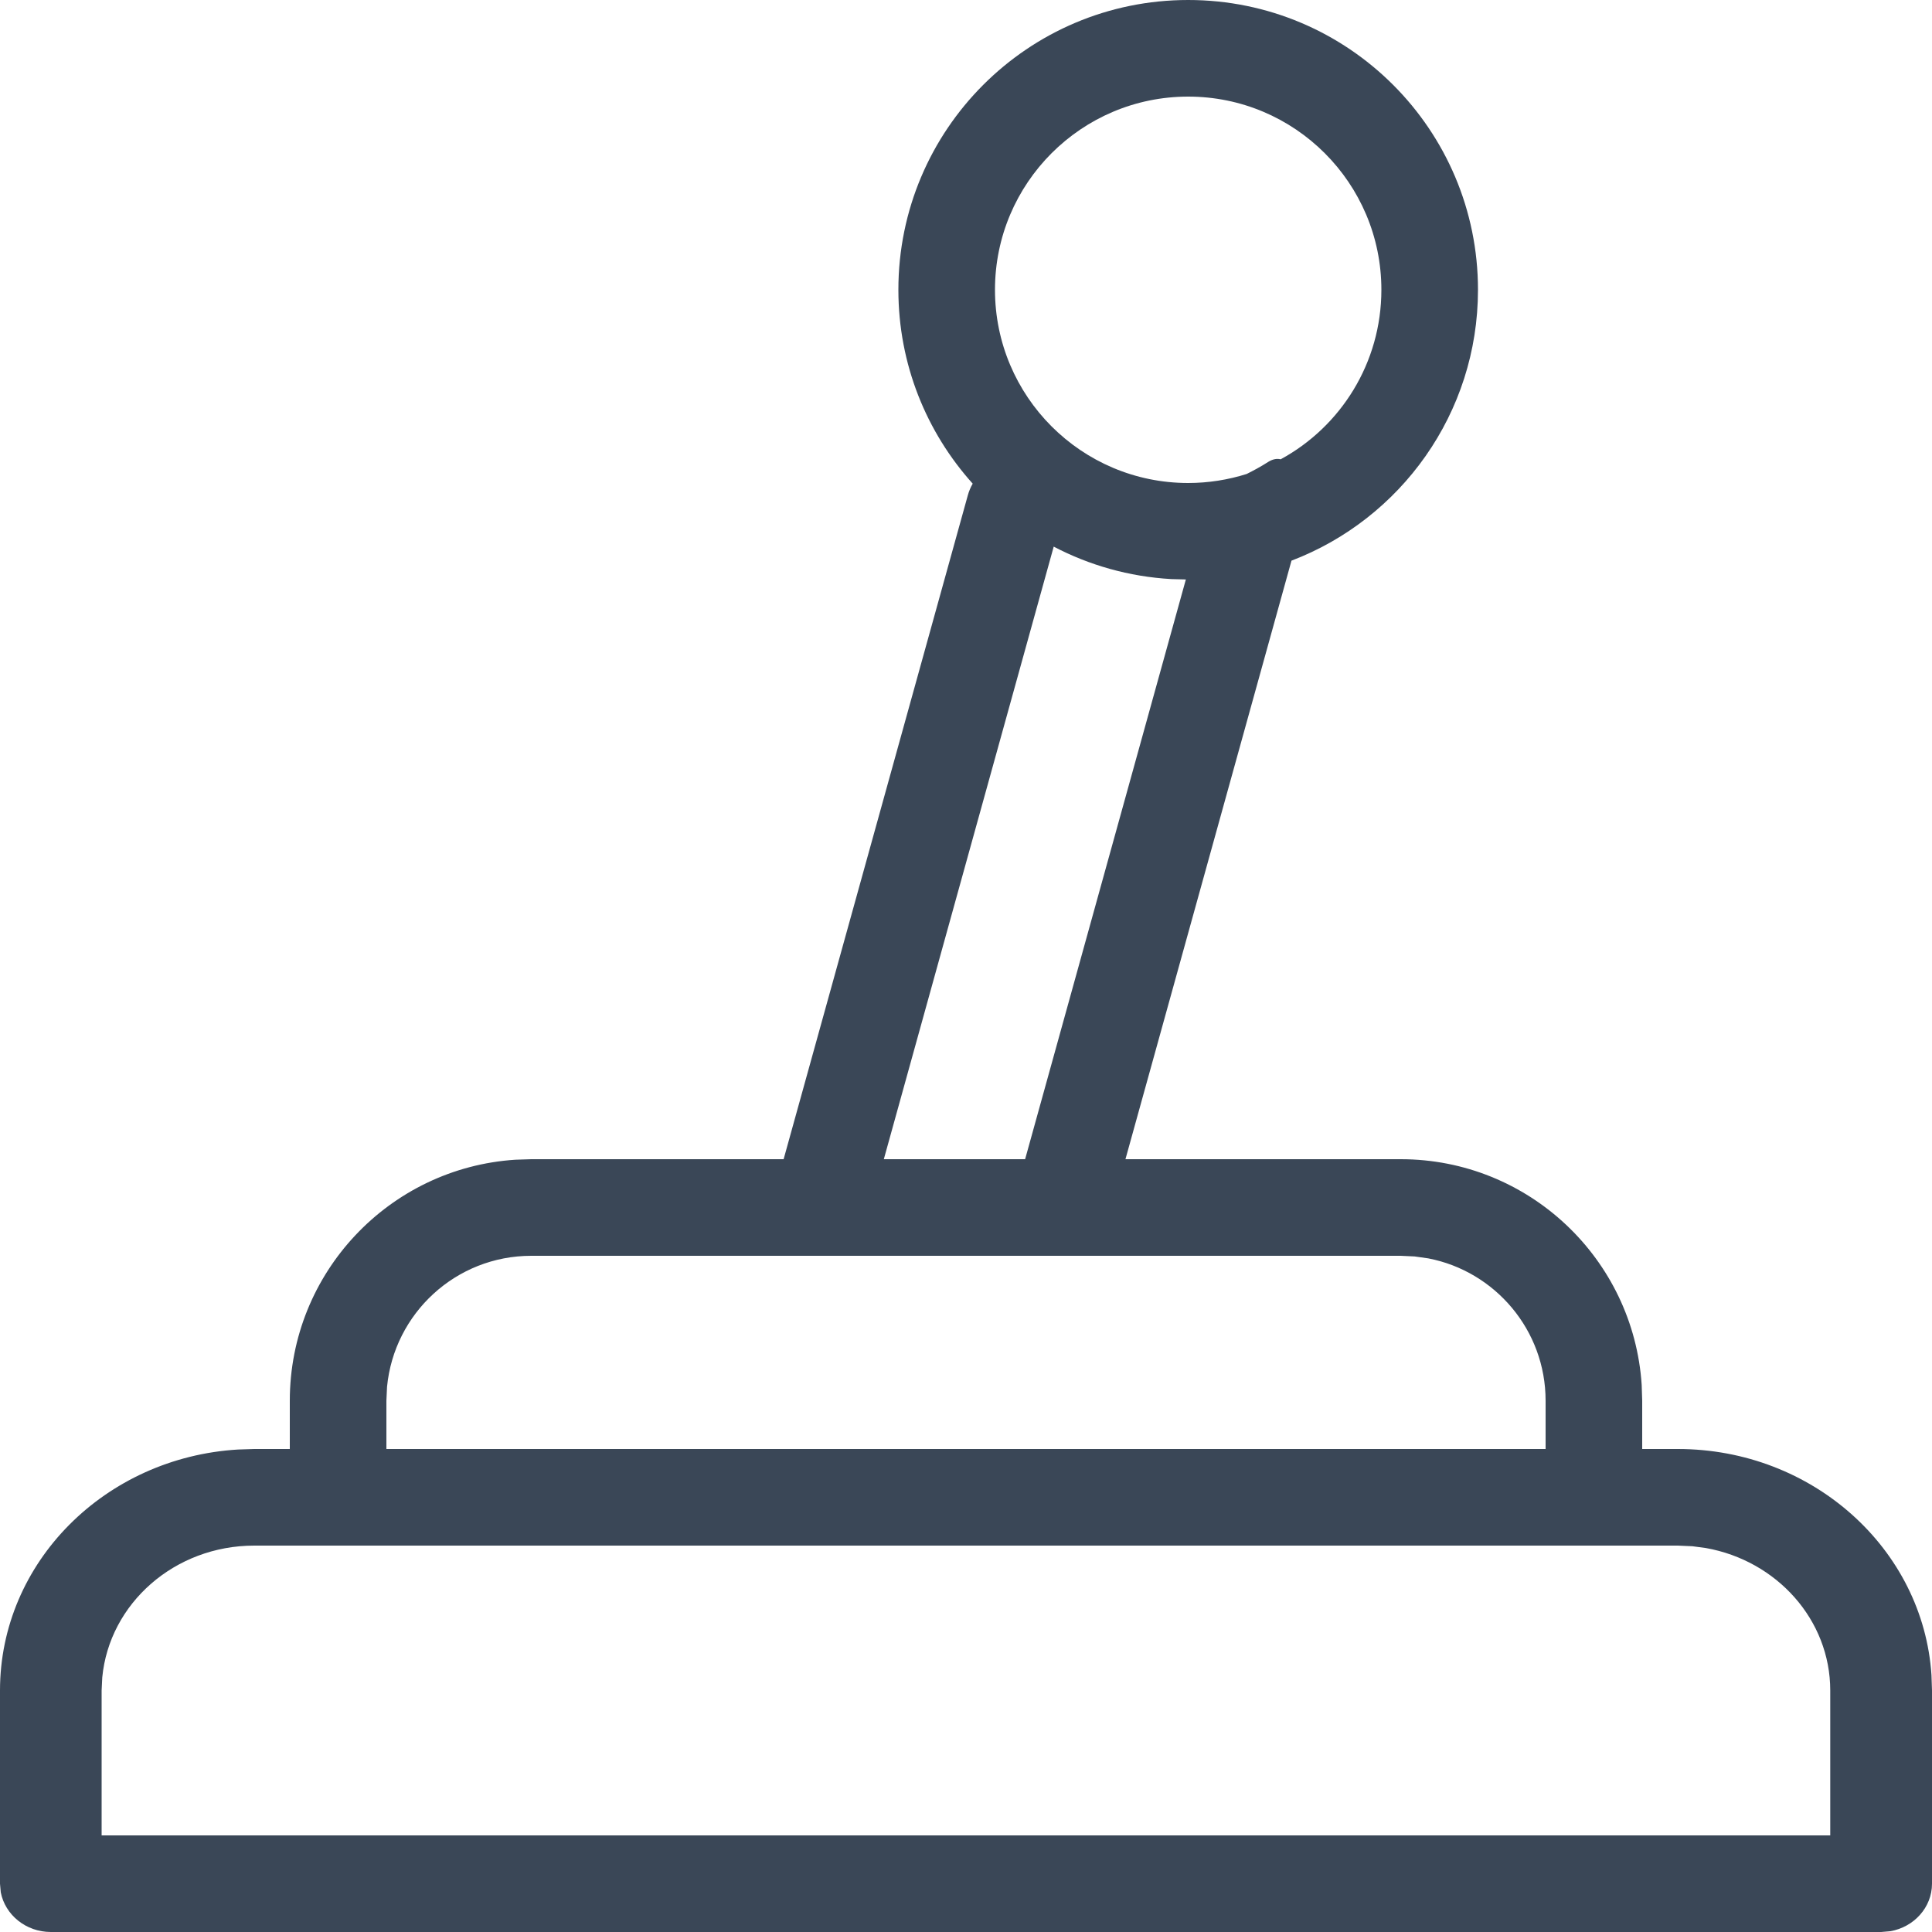<svg width="15" height="15" viewBox="0 0 15 15" fill="none" xmlns="http://www.w3.org/2000/svg">
<path fill-rule="evenodd" clip-rule="evenodd" d="M9.225 0C10.468 0 11.475 1.007 11.475 2.25C11.475 3.21 10.874 4.03 10.027 4.353L8.738 9H10.875C11.869 9 12.682 9.774 12.746 10.752L12.75 10.875V11.25H13.026C14.074 11.25 14.932 12.026 14.996 13.006L15 13.125V14.625C15 14.809 14.86 14.962 14.676 14.994L14.605 15H0.395C0.201 15 0.04 14.867 0.006 14.692L0 14.625V13.125C0 12.129 0.817 11.315 1.849 11.254L1.974 11.25H2.25V10.875C2.25 9.881 3.024 9.067 4.002 9.004L4.125 9H6.084L7.514 3.846C7.523 3.813 7.536 3.783 7.552 3.755C7.194 3.357 6.975 2.829 6.975 2.25C6.975 1.007 7.982 0 9.225 0ZM13.026 12H1.974C1.356 12 0.849 12.449 0.794 13.023L0.789 13.125V14.25H14.21V13.125C14.21 12.575 13.794 12.117 13.245 12.019L13.14 12.005L13.026 12ZM10.875 9.75H4.125C3.54 9.75 3.06 10.196 3.005 10.767L3 10.875V11.25H12V10.875C12 10.327 11.608 9.87 11.089 9.77L10.983 9.755L10.875 9.75ZM8.181 4.244L6.862 9H7.959L9.207 4.499L9.093 4.496C8.765 4.477 8.456 4.388 8.181 4.244ZM9.225 0.75C8.397 0.75 7.725 1.422 7.725 2.25C7.725 3.078 8.397 3.75 9.225 3.75C9.383 3.75 9.536 3.725 9.679 3.68C9.729 3.655 9.786 3.625 9.85 3.584C9.884 3.564 9.915 3.559 9.943 3.566C10.409 3.313 10.725 2.818 10.725 2.25C10.725 1.422 10.053 0.75 9.225 0.75Z" fill="#3A4757"/>
</svg>